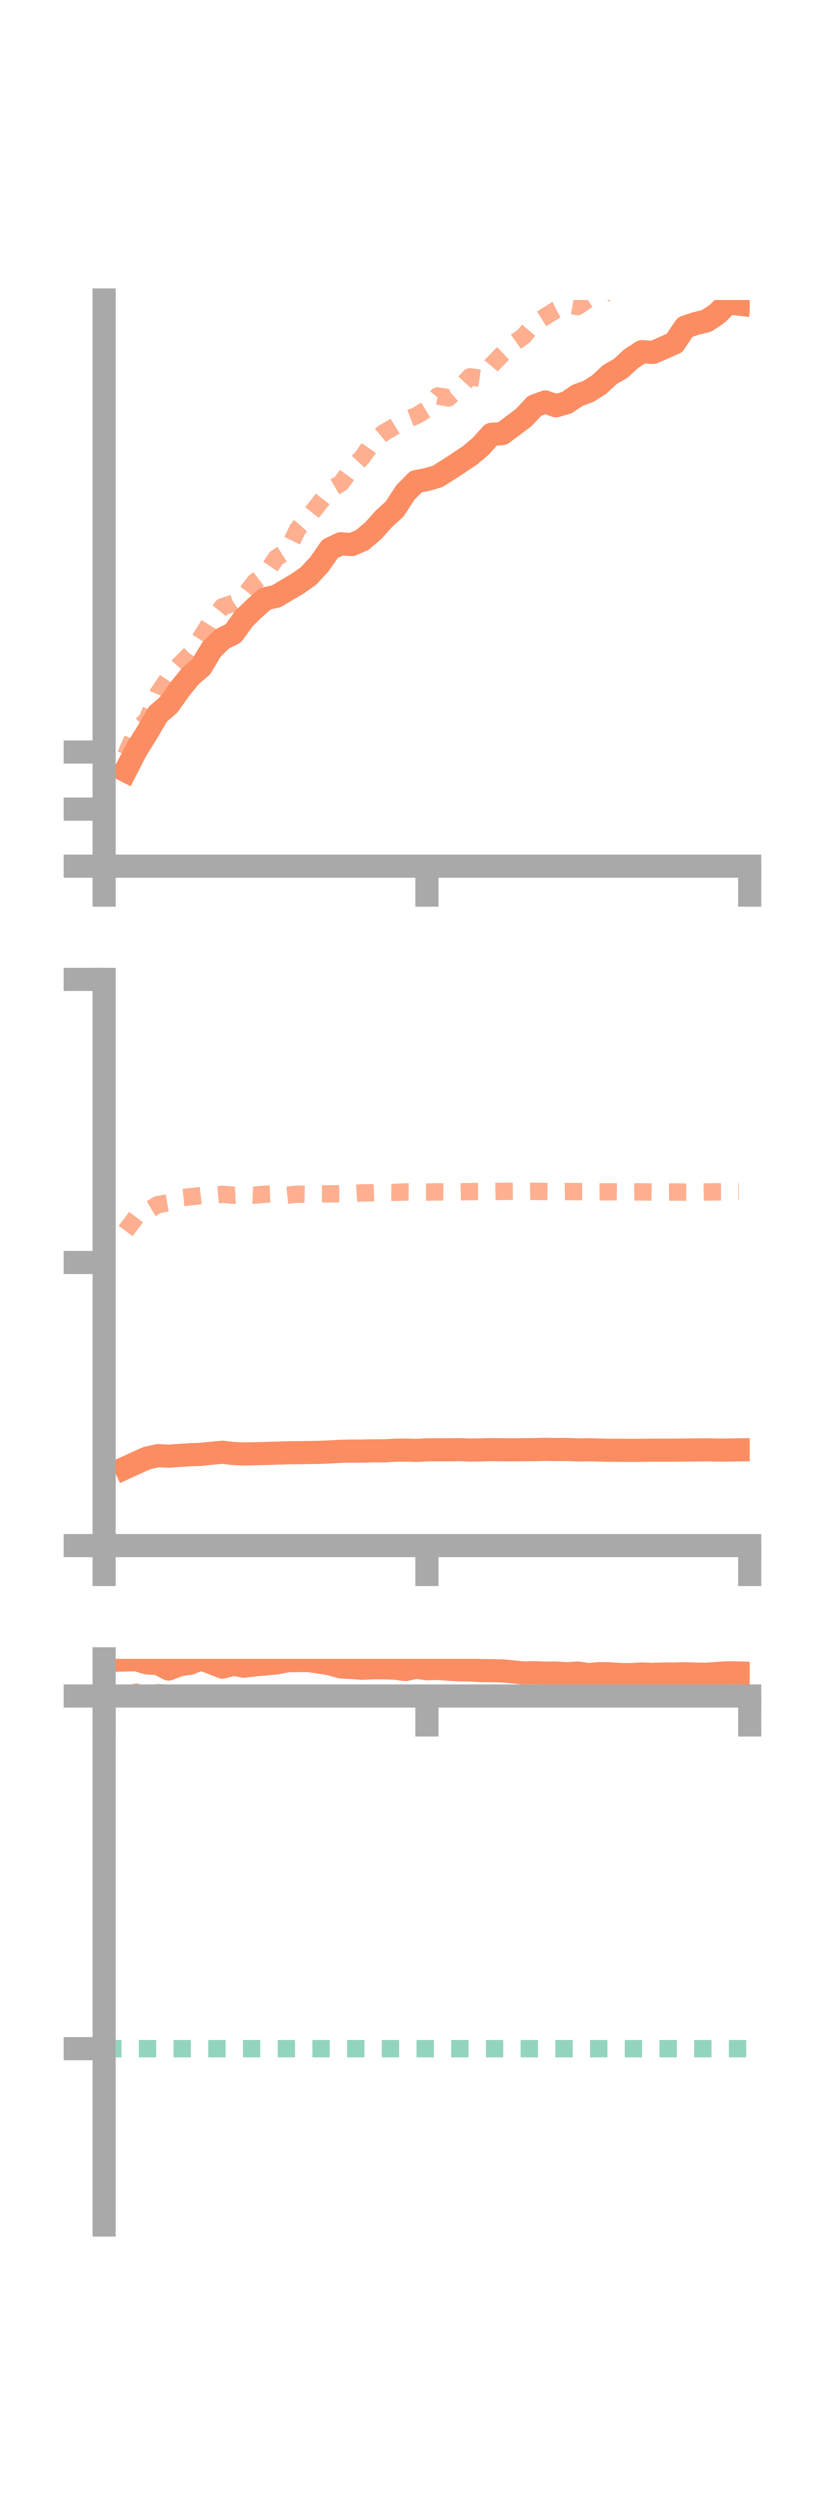 <?xml version="1.0" encoding="utf-8" standalone="no"?>
<!DOCTYPE svg PUBLIC "-//W3C//DTD SVG 1.1//EN"
  "http://www.w3.org/Graphics/SVG/1.1/DTD/svg11.dtd">
<!-- Created with matplotlib (https://matplotlib.org/) -->
<svg height="216pt" version="1.1" viewBox="0 0 72 216" width="72pt" xmlns="http://www.w3.org/2000/svg" xmlns:xlink="http://www.w3.org/1999/xlink">
 <defs>
  <style type="text/css">*{stroke-linecap:butt;stroke-linejoin:round;}</style>
 </defs>
 <g id="figure_1">
  <g id="patch_1">
   <path d="M 0 216 
L 72 216 
L 72 0 
L 0 0 
z
" style="fill:none;"/>
  </g>
  <g id="axes_1">
   <g id="patch_2">
    <path d="M 9 74.838 
L 64.8 74.838 
L 64.8 25.92 
L 9 25.92 
z
" style="fill:none;"/>
   </g>
   <g id="matplotlib.axis_1">
    <g id="xtick_1">
     <g id="line2d_1">
      <defs>
       <path d="M 0 0 
L 0 3.5 
" id="ma3046f6c10" style="stroke:#a9a9a9;stroke-width:2;"/>
      </defs>
      <g>
       <use style="fill:#a9a9a9;stroke:#a9a9a9;stroke-width:2;" x="9" xlink:href="#ma3046f6c10" y="74.838"/>
      </g>
     </g>
    </g>
    <g id="xtick_2">
     <g id="line2d_2">
      <g>
       <use style="fill:#a9a9a9;stroke:#a9a9a9;stroke-width:2;" x="36.9" xlink:href="#ma3046f6c10" y="74.838"/>
      </g>
     </g>
    </g>
    <g id="xtick_3">
     <g id="line2d_3">
      <g>
       <use style="fill:#a9a9a9;stroke:#a9a9a9;stroke-width:2;" x="64.8" xlink:href="#ma3046f6c10" y="74.838"/>
      </g>
     </g>
    </g>
   </g>
   <g id="matplotlib.axis_2">
    <g id="ytick_1">
     <g id="line2d_4">
      <defs>
       <path d="M 0 0 
L -3.5 0 
" id="m22465eaab8" style="stroke:#a9a9a9;stroke-width:2;"/>
      </defs>
      <g>
       <use style="fill:#a9a9a9;stroke:#a9a9a9;stroke-width:2;" x="9" xlink:href="#m22465eaab8" y="74.838"/>
      </g>
     </g>
    </g>
    <g id="ytick_2">
     <g id="line2d_5">
      <g>
       <use style="fill:#a9a9a9;stroke:#a9a9a9;stroke-width:2;" x="9" xlink:href="#m22465eaab8" y="69.907"/>
      </g>
     </g>
    </g>
    <g id="ytick_3">
     <g id="line2d_6">
      <g>
       <use style="fill:#a9a9a9;stroke:#a9a9a9;stroke-width:2;" x="9" xlink:href="#m22465eaab8" y="64.976"/>
      </g>
     </g>
    </g>
   </g>
   <g id="line2d_7">
    <path clip-path="url(#p51b8e1cd09)" d="M 10.86 66.589 
L 11.79 64.781 
L 12.72 63.288 
L 13.65 61.699 
L 14.58 60.894 
L 15.51 59.585 
L 16.44 58.426 
L 17.37 57.631 
L 18.3 56.085 
L 19.23 55.186 
L 20.16 54.728 
L 21.09 53.437 
L 22.02 52.542 
L 22.95 51.721 
L 23.88 51.524 
L 24.81 50.967 
L 25.74 50.416 
L 26.67 49.762 
L 27.6 48.753 
L 28.53 47.42 
L 29.46 46.981 
L 30.39 47.055 
L 31.32 46.651 
L 32.25 45.865 
L 33.18 44.827 
L 34.11 43.977 
L 35.04 42.553 
L 35.97 41.611 
L 36.9 41.431 
L 37.83 41.159 
L 38.76 40.572 
L 39.69 39.961 
L 40.62 39.343 
L 41.55 38.557 
L 42.48 37.524 
L 43.41 37.467 
L 44.34 36.77 
L 45.27 36.074 
L 46.2 35.075 
L 47.13 34.731 
L 48.06 35.06 
L 48.99 34.787 
L 49.92 34.158 
L 50.85 33.819 
L 51.78 33.233 
L 52.71 32.366 
L 53.64 31.834 
L 54.57 30.978 
L 55.5 30.379 
L 56.43 30.455 
L 57.36 30.051 
L 58.29 29.643 
L 59.22 28.259 
L 60.15 27.947 
L 61.08 27.724 
L 62.01 27.095 
L 62.94 26.167 
L 63.87 26.276 
" style="fill:none;stroke:#fc8d62;stroke-linecap:square;stroke-width:2;"/>
   </g>
   <g id="line2d_8">
    <path clip-path="url(#p51b8e1cd09)" d="M 10.86 65.227 
L 11.79 63.098 
L 12.72 62.162 
L 13.65 59.918 
L 14.58 58.545 
L 15.51 57.441 
L 16.44 56.513 
L 17.37 55.07 
L 18.3 53.57 
L 19.23 52.422 
L 20.16 52.128 
L 21.09 51.508 
L 22.02 50.283 
L 22.95 49.568 
L 23.88 48.202 
L 24.81 47.604 
L 25.74 45.702 
L 26.67 44.657 
L 27.6 43.486 
L 28.53 42.302 
L 29.46 41.764 
L 30.39 40.499 
L 31.32 39.501 
L 32.25 38.172 
L 33.18 37.385 
L 34.11 36.844 
L 35.04 36.28 
L 35.97 35.924 
L 36.9 35.361 
L 37.83 34.208 
L 38.76 34.382 
L 39.69 33.563 
L 40.62 32.555 
L 41.55 32.69 
L 42.48 31.569 
L 43.41 30.608 
L 44.34 29.71 
L 45.27 29.041 
L 46.2 27.944 
L 47.13 27.351 
L 48.06 26.773 
L 48.99 26.327 
L 49.92 26.489 
L 50.85 25.856 
L 51.78 25.669 
L 52.71 25.101 
L 53.64 23.384 
L 54.57 22.07 
L 55.5 21.529 
L 56.43 20.916 
L 57.36 20.728 
L 58.29 20.298 
L 59.22 20.639 
L 60.15 19.911 
L 61.08 19.106 
L 62.01 18.656 
L 62.94 18.997 
L 63.87 19.23 
" style="fill:none;stroke:#fc8d62;stroke-dasharray:1.5,1.5;stroke-dashoffset:0;stroke-opacity:0.7;stroke-width:1.5;"/>
   </g>
   <g id="patch_3">
    <path d="M 9 74.838 
L 9 25.92 
" style="fill:none;stroke:#a9a9a9;stroke-linecap:square;stroke-linejoin:miter;stroke-width:2;"/>
   </g>
   <g id="patch_4">
    <path d="M 64.8 74.838 
L 64.8 25.92 
" style="fill:none;"/>
   </g>
   <g id="patch_5">
    <path d="M 9 74.838 
L 64.8 74.838 
" style="fill:none;stroke:#a9a9a9;stroke-linecap:square;stroke-linejoin:miter;stroke-width:2;"/>
   </g>
   <g id="patch_6">
    <path d="M 9 25.92 
L 64.8 25.92 
" style="fill:none;"/>
   </g>
  </g>
  <g id="axes_2">
   <g id="patch_7">
    <path d="M 9 133.539 
L 64.8 133.539 
L 64.8 84.621 
L 9 84.621 
z
" style="fill:none;"/>
   </g>
   <g id="matplotlib.axis_3">
    <g id="xtick_4">
     <g id="line2d_9">
      <g>
       <use style="fill:#a9a9a9;stroke:#a9a9a9;stroke-width:2;" x="9" xlink:href="#ma3046f6c10" y="133.539"/>
      </g>
     </g>
    </g>
    <g id="xtick_5">
     <g id="line2d_10">
      <g>
       <use style="fill:#a9a9a9;stroke:#a9a9a9;stroke-width:2;" x="36.9" xlink:href="#ma3046f6c10" y="133.539"/>
      </g>
     </g>
    </g>
    <g id="xtick_6">
     <g id="line2d_11">
      <g>
       <use style="fill:#a9a9a9;stroke:#a9a9a9;stroke-width:2;" x="64.8" xlink:href="#ma3046f6c10" y="133.539"/>
      </g>
     </g>
    </g>
   </g>
   <g id="matplotlib.axis_4">
    <g id="ytick_4">
     <g id="line2d_12">
      <g>
       <use style="fill:#a9a9a9;stroke:#a9a9a9;stroke-width:2;" x="9" xlink:href="#m22465eaab8" y="133.539"/>
      </g>
     </g>
    </g>
    <g id="ytick_5">
     <g id="line2d_13">
      <g>
       <use style="fill:#a9a9a9;stroke:#a9a9a9;stroke-width:2;" x="9" xlink:href="#m22465eaab8" y="109.08"/>
      </g>
     </g>
    </g>
    <g id="ytick_6">
     <g id="line2d_14">
      <g>
       <use style="fill:#a9a9a9;stroke:#a9a9a9;stroke-width:2;" x="9" xlink:href="#m22465eaab8" y="84.621"/>
      </g>
     </g>
    </g>
   </g>
   <g id="line2d_15">
    <path clip-path="url(#pa540391225)" d="M 10.86 126.814 
L 11.79 126.385 
L 12.72 125.972 
L 13.65 125.767 
L 14.58 125.813 
L 15.51 125.748 
L 16.44 125.687 
L 17.37 125.658 
L 18.3 125.555 
L 19.23 125.473 
L 20.16 125.584 
L 21.09 125.624 
L 22.02 125.602 
L 22.95 125.582 
L 23.88 125.549 
L 24.81 125.525 
L 25.74 125.51 
L 26.67 125.499 
L 27.6 125.483 
L 28.53 125.445 
L 29.46 125.392 
L 30.39 125.375 
L 31.32 125.373 
L 32.25 125.352 
L 33.18 125.352 
L 34.11 125.302 
L 35.04 125.289 
L 35.97 125.313 
L 36.9 125.267 
L 37.83 125.26 
L 38.76 125.263 
L 39.69 125.249 
L 40.62 125.283 
L 41.55 125.272 
L 42.48 125.246 
L 43.41 125.261 
L 44.34 125.262 
L 45.27 125.256 
L 46.2 125.247 
L 47.13 125.225 
L 48.06 125.244 
L 48.99 125.233 
L 49.92 125.273 
L 50.85 125.262 
L 51.78 125.28 
L 52.71 125.306 
L 53.64 125.306 
L 54.57 125.31 
L 55.5 125.308 
L 56.43 125.294 
L 57.36 125.296 
L 58.29 125.293 
L 59.22 125.283 
L 60.15 125.273 
L 61.08 125.264 
L 62.01 125.285 
L 62.94 125.282 
L 63.87 125.267 
" style="fill:none;stroke:#fc8d62;stroke-linecap:square;stroke-width:2;"/>
   </g>
   <g id="line2d_16">
    <path clip-path="url(#pa540391225)" d="M 10.86 106.361 
L 11.79 105.119 
L 12.72 104.636 
L 13.65 104.078 
L 14.58 103.914 
L 15.51 103.494 
L 16.44 103.404 
L 17.37 103.299 
L 18.3 103.276 
L 19.23 103.191 
L 20.16 103.265 
L 21.09 103.215 
L 22.02 103.259 
L 22.95 103.178 
L 23.88 103.152 
L 24.81 103.261 
L 25.74 103.173 
L 26.67 103.195 
L 27.6 103.148 
L 28.53 103.147 
L 29.46 103.143 
L 30.39 103.121 
L 31.32 103.063 
L 32.25 103.054 
L 33.18 103.016 
L 34.11 103.021 
L 35.04 102.984 
L 35.97 102.994 
L 36.9 102.993 
L 37.83 102.977 
L 38.76 102.985 
L 39.69 102.974 
L 40.62 102.953 
L 41.55 102.951 
L 42.48 102.954 
L 43.41 102.933 
L 44.34 102.926 
L 45.27 102.948 
L 46.2 102.933 
L 47.13 102.947 
L 48.06 102.962 
L 48.99 102.945 
L 49.92 102.957 
L 50.85 102.957 
L 51.78 102.975 
L 52.71 102.97 
L 53.64 102.98 
L 54.57 102.987 
L 55.5 102.979 
L 56.43 102.995 
L 57.36 103.004 
L 58.29 102.991 
L 59.22 103 
L 60.15 103.003 
L 61.08 102.987 
L 62.01 102.974 
L 62.94 102.97 
L 63.87 102.961 
" style="fill:none;stroke:#fc8d62;stroke-dasharray:1.5,1.5;stroke-dashoffset:0;stroke-opacity:0.7;stroke-width:1.5;"/>
   </g>
   <g id="patch_8">
    <path d="M 9 133.539 
L 9 84.621 
" style="fill:none;stroke:#a9a9a9;stroke-linecap:square;stroke-linejoin:miter;stroke-width:2;"/>
   </g>
   <g id="patch_9">
    <path d="M 64.8 133.539 
L 64.8 84.621 
" style="fill:none;"/>
   </g>
   <g id="patch_10">
    <path d="M 9 133.539 
L 64.8 133.539 
" style="fill:none;stroke:#a9a9a9;stroke-linecap:square;stroke-linejoin:miter;stroke-width:2;"/>
   </g>
   <g id="patch_11">
    <path d="M 9 84.621 
L 64.8 84.621 
" style="fill:none;"/>
   </g>
  </g>
  <g id="axes_3">
   <g id="patch_12">
    <path d="M 9 192.24 
L 64.8 192.24 
L 64.8 143.322 
L 9 143.322 
z
" style="fill:none;"/>
   </g>
   <g id="matplotlib.axis_5">
    <g id="xtick_7">
     <g id="line2d_17">
      <g>
       <use style="fill:#a9a9a9;stroke:#a9a9a9;stroke-width:2;" x="9" xlink:href="#ma3046f6c10" y="146.534"/>
      </g>
     </g>
    </g>
    <g id="xtick_8">
     <g id="line2d_18">
      <g>
       <use style="fill:#a9a9a9;stroke:#a9a9a9;stroke-width:2;" x="36.9" xlink:href="#ma3046f6c10" y="146.534"/>
      </g>
     </g>
    </g>
    <g id="xtick_9">
     <g id="line2d_19">
      <g>
       <use style="fill:#a9a9a9;stroke:#a9a9a9;stroke-width:2;" x="64.8" xlink:href="#ma3046f6c10" y="146.534"/>
      </g>
     </g>
    </g>
   </g>
   <g id="matplotlib.axis_6">
    <g id="ytick_7">
     <g id="line2d_20">
      <g>
       <use style="fill:#a9a9a9;stroke:#a9a9a9;stroke-width:2;" x="9" xlink:href="#m22465eaab8" y="146.534"/>
      </g>
     </g>
    </g>
    <g id="ytick_8">
     <g id="line2d_21">
      <g>
       <use style="fill:#a9a9a9;stroke:#a9a9a9;stroke-width:2;" x="9" xlink:href="#m22465eaab8" y="177.005"/>
      </g>
     </g>
    </g>
   </g>
   <g id="line2d_22">
    <path clip-path="url(#p1c6058fad8)" d="M 10.86 143.421 
L 11.79 143.401 
L 12.72 143.678 
L 13.65 143.722 
L 14.58 144.204 
L 15.51 143.839 
L 16.44 143.704 
L 17.37 143.322 
L 18.3 143.673 
L 19.23 144.04 
L 20.16 143.79 
L 21.09 143.959 
L 22.02 143.845 
L 22.95 143.766 
L 23.88 143.677 
L 24.81 143.491 
L 25.74 143.472 
L 26.67 143.473 
L 27.6 143.606 
L 28.53 143.755 
L 29.46 144.022 
L 30.39 144.071 
L 31.32 144.139 
L 32.25 144.095 
L 33.18 144.097 
L 34.11 144.128 
L 35.04 144.247 
L 35.97 144.047 
L 36.9 144.178 
L 37.83 144.155 
L 38.76 144.221 
L 39.69 144.273 
L 40.62 144.284 
L 41.55 144.337 
L 42.48 144.348 
L 43.41 144.364 
L 44.34 144.451 
L 45.27 144.543 
L 46.2 144.523 
L 47.13 144.556 
L 48.06 144.55 
L 48.99 144.613 
L 49.92 144.549 
L 50.85 144.681 
L 51.78 144.605 
L 52.71 144.617 
L 53.64 144.681 
L 54.57 144.686 
L 55.5 144.631 
L 56.43 144.669 
L 57.36 144.631 
L 58.29 144.637 
L 59.22 144.611 
L 60.15 144.644 
L 61.08 144.651 
L 62.01 144.586 
L 62.94 144.526 
L 63.87 144.547 
" style="fill:none;stroke:#fc8d62;stroke-linecap:square;stroke-width:2;"/>
   </g>
   <g id="line2d_23">
    <path clip-path="url(#p1c6058fad8)" d="M 10.86 146.685 
L 11.79 146.189 
L 12.72 146.501 
L 13.65 146.241 
L 14.58 146.315 
L 15.51 146.322 
L 16.44 146.4 
L 17.37 146.416 
L 18.3 146.325 
L 19.23 146.31 
L 20.16 146.409 
L 21.09 146.456 
L 22.02 146.506 
L 22.95 146.521 
L 23.88 146.529 
L 24.81 146.533 
L 25.74 146.523 
L 26.67 146.531 
L 27.6 146.526 
L 28.53 146.504 
L 29.46 146.488 
L 30.39 146.468 
L 31.32 146.495 
L 32.25 146.486 
L 33.18 146.474 
L 34.11 146.479 
L 35.04 146.464 
L 35.97 146.449 
L 36.9 146.436 
L 37.83 146.454 
L 38.76 146.433 
L 39.69 146.443 
L 40.62 146.458 
L 41.55 146.48 
L 42.48 146.468 
L 43.41 146.461 
L 44.34 146.471 
L 45.27 146.475 
L 46.2 146.478 
L 47.13 146.474 
L 48.06 146.493 
L 48.99 146.487 
L 49.92 146.492 
L 50.85 146.498 
L 51.78 146.49 
L 52.71 146.487 
L 53.64 146.496 
L 54.57 146.481 
L 55.5 146.463 
L 56.43 146.462 
L 57.36 146.457 
L 58.29 146.459 
L 59.22 146.453 
L 60.15 146.443 
L 61.08 146.466 
L 62.01 146.455 
L 62.94 146.459 
L 63.87 146.452 
" style="fill:none;stroke:#fc8d62;stroke-dasharray:1.5,1.5;stroke-dashoffset:0;stroke-opacity:0.7;stroke-width:1.5;"/>
   </g>
   <g id="line2d_24">
    <path clip-path="url(#p1c6058fad8)" d="M 9 177.005 
L 64.8 177.005 
" style="fill:none;stroke:#66c2a5;stroke-dasharray:1.5,1.5;stroke-dashoffset:0;stroke-opacity:0.7;stroke-width:1.5;"/>
   </g>
   <g id="patch_13">
    <path d="M 9 192.24 
L 9 143.322 
" style="fill:none;stroke:#a9a9a9;stroke-linecap:square;stroke-linejoin:miter;stroke-width:2;"/>
   </g>
   <g id="patch_14">
    <path d="M 64.8 192.24 
L 64.8 143.322 
" style="fill:none;"/>
   </g>
   <g id="patch_15">
    <path d="M 9 146.534 
L 64.8 146.534 
" style="fill:none;stroke:#a9a9a9;stroke-linecap:square;stroke-linejoin:miter;stroke-width:2;"/>
   </g>
   <g id="patch_16">
    <path d="M 9 143.322 
L 64.8 143.322 
" style="fill:none;"/>
   </g>
  </g>
 </g>
 <defs>
  <clipPath id="p51b8e1cd09">
   <rect height="48.918" width="55.8" x="9" y="25.92"/>
  </clipPath>
  <clipPath id="pa540391225">
   <rect height="48.918" width="55.8" x="9" y="84.621"/>
  </clipPath>
  <clipPath id="p1c6058fad8">
   <rect height="48.918" width="55.8" x="9" y="143.322"/>
  </clipPath>
 </defs>
</svg>
